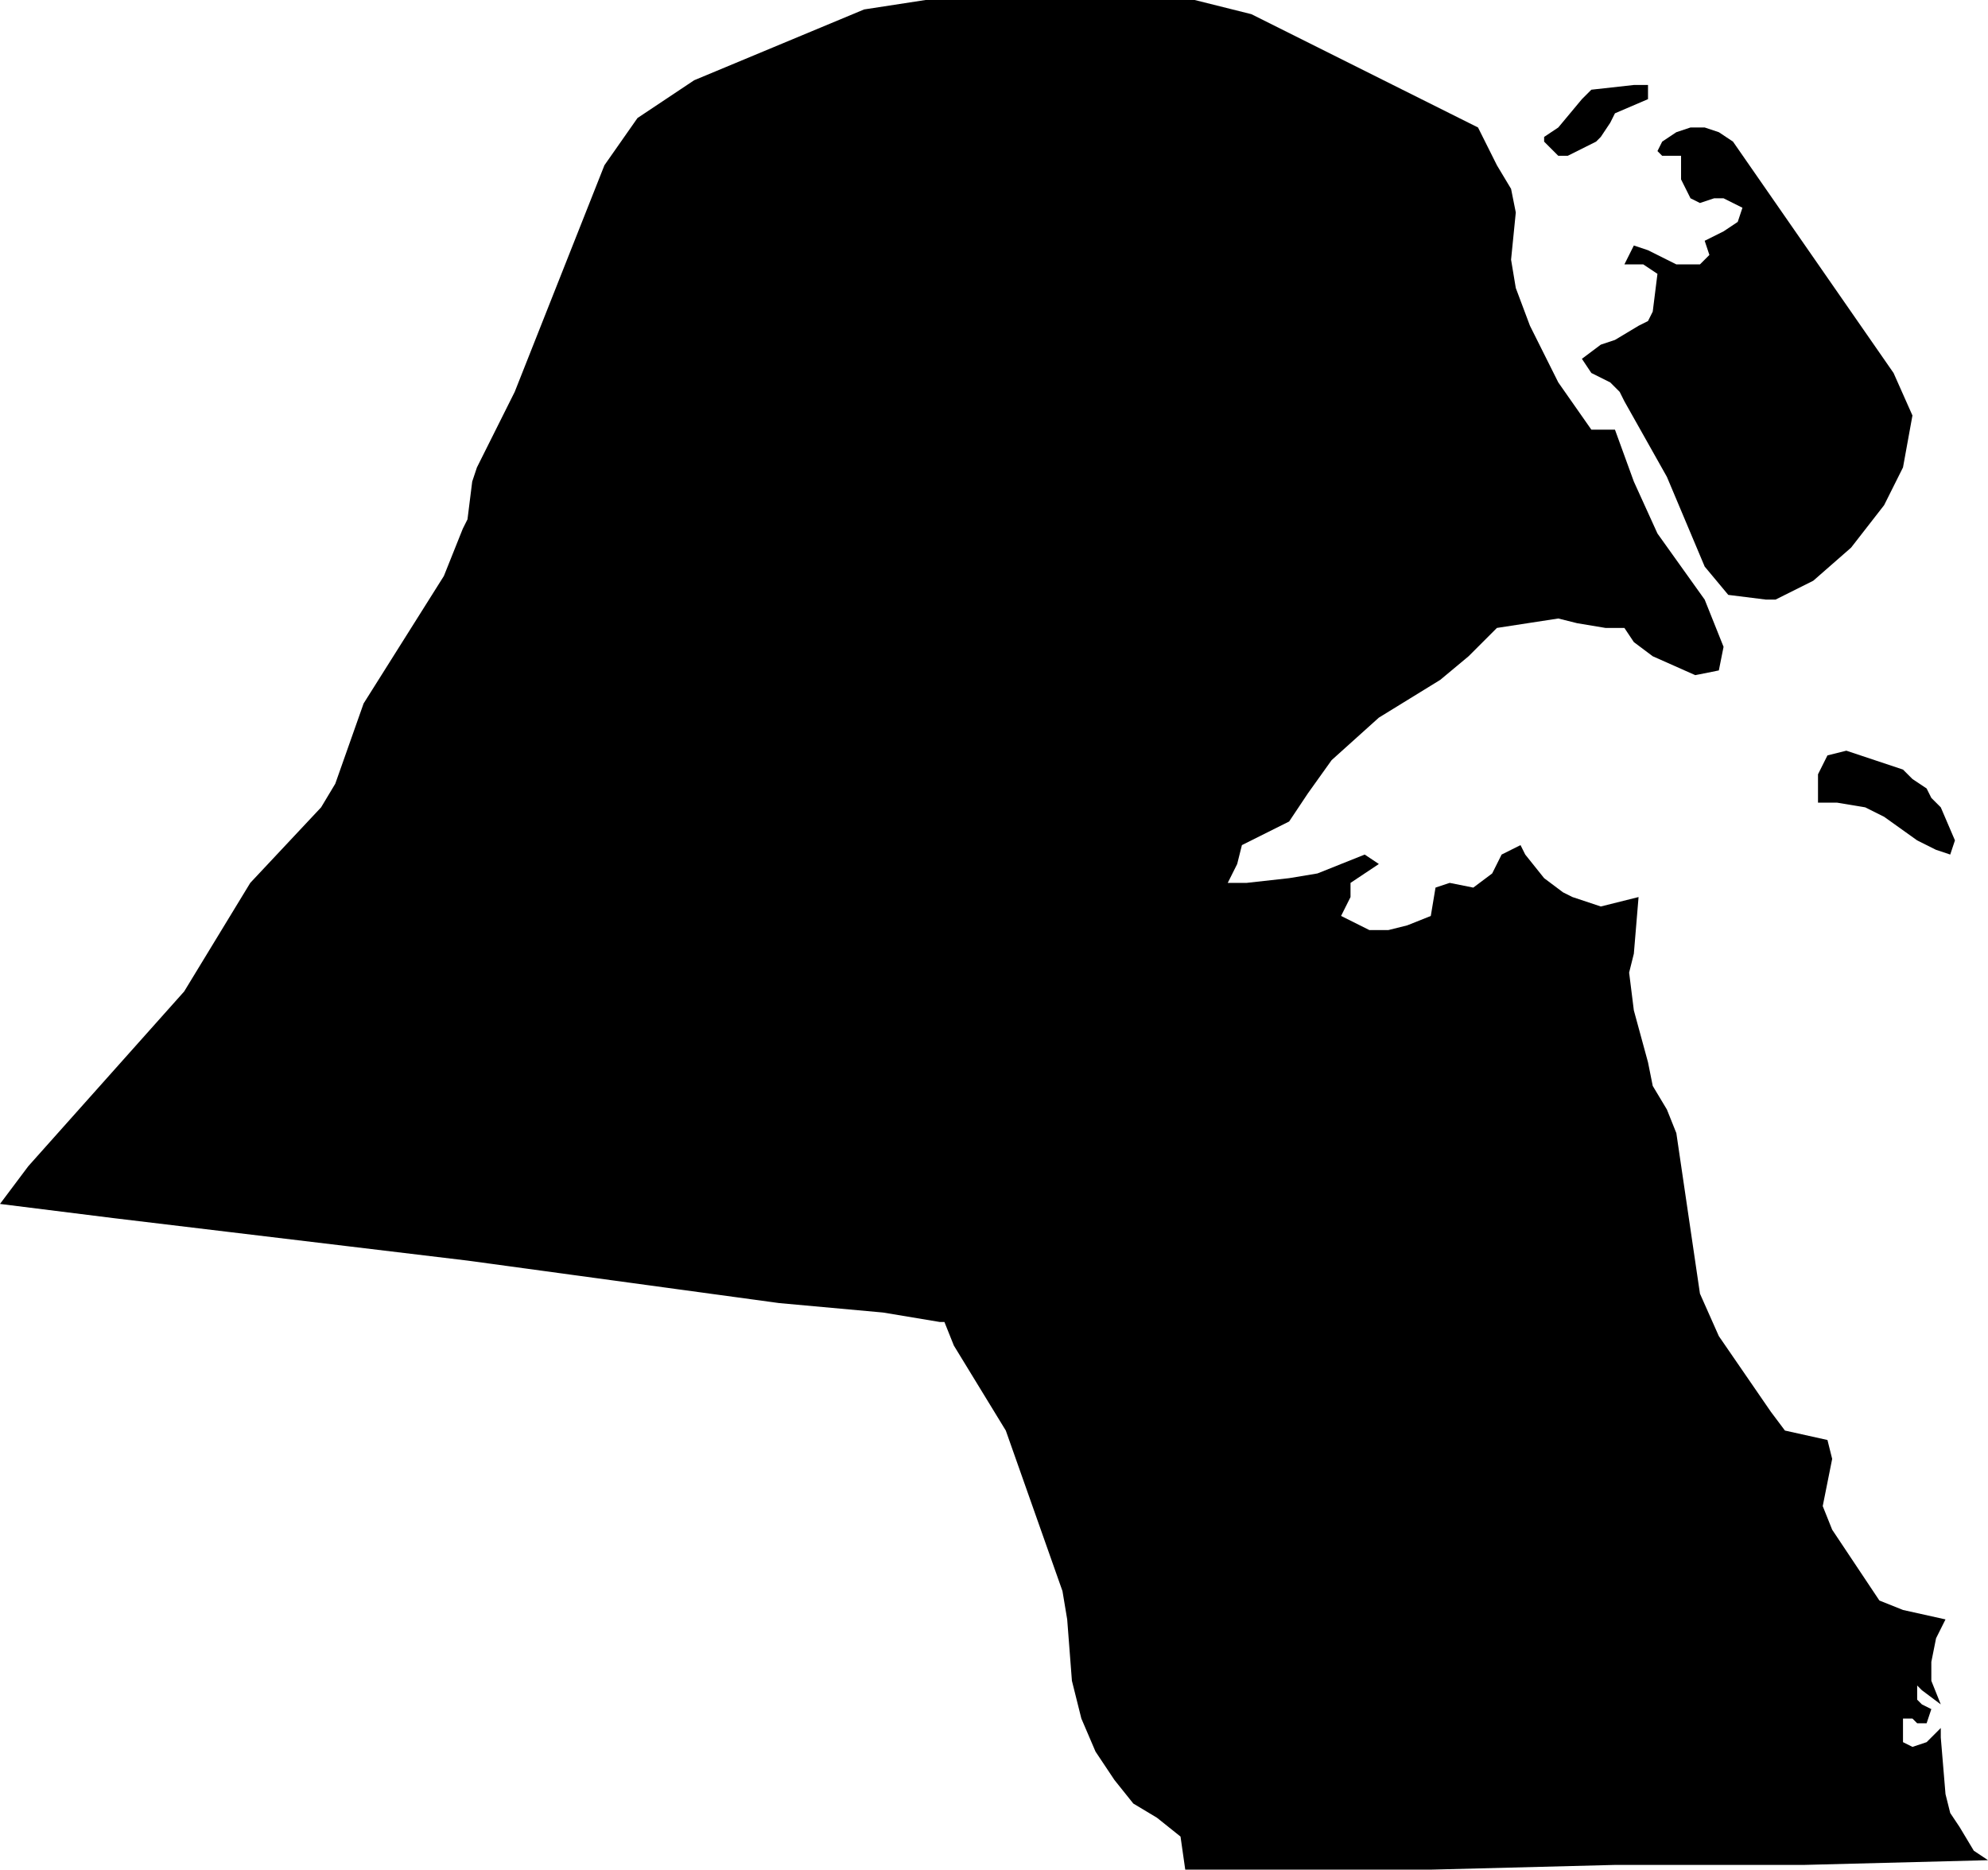 <svg xmlns="http://www.w3.org/2000/svg" viewBox="0 0 4.21 3.96"><path d="M 507.24 299.08 507.26 299.1 507.29 299.17 507.28 299.2 507.25 299.19 507.23 299.18 507.21 299.17 507.14 299.12 507.1 299.1 507.04 299.09 507 299.09 507 299.03 507 299.03 507.02 298.99 507.06 298.98 507.15 299.01 507.18 299.02 507.2 299.04 507.23 299.06 507.24 299.08 Z M 506.82 297.69 507.16 298.18 507.2 298.27 507.18 298.38 507.14 298.46 507.07 298.55 506.99 298.62 506.91 298.66 506.89 298.66 506.81 298.65 506.76 298.59 506.68 298.4 506.59 298.24 506.58 298.22 506.56 298.2 506.52 298.18 506.5 298.15 506.5 298.15 506.54 298.12 506.57 298.11 506.62 298.08 506.64 298.07 506.65 298.05 506.66 297.97 506.63 297.95 506.61 297.95 506.59 297.95 506.59 297.95 506.61 297.91 506.64 297.92 506.7 297.95 506.72 297.95 506.75 297.95 506.77 297.93 506.76 297.9 506.8 297.88 506.83 297.86 506.84 297.83 506.8 297.81 506.8 297.81 506.78 297.81 506.75 297.82 506.73 297.81 506.72 297.79 506.71 297.77 506.71 297.74 506.71 297.74 506.71 297.72 506.71 297.72 506.67 297.72 506.67 297.72 506.66 297.71 506.67 297.69 506.7 297.67 506.73 297.66 506.76 297.66 506.79 297.67 506.82 297.69 Z M 506.47 297.72 506.45 297.72 506.44 297.71 506.42 297.69 506.42 297.68 506.45 297.66 506.5 297.6 506.52 297.58 506.61 297.57 506.61 297.57 506.64 297.57 506.64 297.6 506.57 297.63 506.56 297.65 506.54 297.68 506.53 297.69 506.47 297.72 Z M 507.36 301.33 506.97 301.34 506.57 301.34 506.18 301.35 505.78 301.35 505.66 301.35 505.65 301.28 505.6 301.24 505.55 301.21 505.51 301.16 505.47 301.1 505.44 301.03 505.42 300.95 505.41 300.82 505.4 300.76 505.28 300.42 505.17 300.24 505.15 300.19 505.15 300.19 505.14 300.19 505.14 300.19 505.02 300.17 504.8 300.15 504.58 300.12 504.36 300.09 504.14 300.06 503.89 300.03 503.64 300 503.39 299.97 503.15 299.94 503.21 299.86 503.54 299.49 503.68 299.26 503.83 299.1 503.86 299.05 503.92 298.88 504.09 298.61 504.13 298.51 504.14 298.49 504.15 298.41 504.16 298.38 504.24 298.22 504.43 297.74 504.5 297.64 504.62 297.56 504.98 297.41 505.11 297.39 505.68 297.39 505.8 297.42 506.28 297.66 506.3 297.7 506.32 297.74 506.35 297.79 506.36 297.84 506.35 297.94 506.36 298 506.39 298.08 506.45 298.2 506.52 298.3 506.57 298.3 506.61 298.41 506.66 298.52 506.76 298.66 506.8 298.76 506.79 298.81 506.74 298.82 506.65 298.78 506.61 298.75 506.59 298.72 506.55 298.72 506.49 298.71 506.45 298.7 506.32 298.72 506.26 298.78 506.2 298.83 506.07 298.91 505.97 299 505.92 299.07 505.88 299.13 505.78 299.18 505.77 299.22 505.75 299.26 505.79 299.26 505.88 299.25 505.94 299.24 505.99 299.22 506.04 299.2 506.07 299.22 506.01 299.26 506.01 299.29 505.99 299.33 506.05 299.36 506.09 299.36 506.13 299.35 506.18 299.33 506.19 299.27 506.22 299.26 506.27 299.27 506.31 299.24 506.33 299.2 506.37 299.18 506.38 299.2 506.42 299.25 506.42 299.25 506.46 299.28 506.48 299.29 506.54 299.31 506.62 299.29 506.61 299.41 506.6 299.45 506.61 299.53 506.64 299.64 506.65 299.69 506.68 299.74 506.7 299.79 506.75 300.13 506.79 300.22 506.9 300.38 506.93 300.42 507.02 300.44 507.03 300.48 507.02 300.53 507.01 300.58 507.03 300.63 507.09 300.72 507.11 300.75 507.13 300.78 507.18 300.8 507.27 300.82 507.25 300.86 507.24 300.91 507.24 300.95 507.26 301 507.22 300.97 507.21 300.96 507.21 300.98 507.21 300.99 507.22 301 507.24 301.01 507.23 301.04 507.22 301.04 507.21 301.04 507.2 301.03 507.18 301.03 507.18 301.08 507.2 301.09 507.23 301.08 507.26 301.05 507.26 301.07 507.27 301.19 507.28 301.23 507.3 301.26 507.33 301.31 507.36 301.33 507.36 301.33 Z" fill-rule="evenodd" id="Kuwait" transform="translate(-503.15,-297.39) "/></svg>